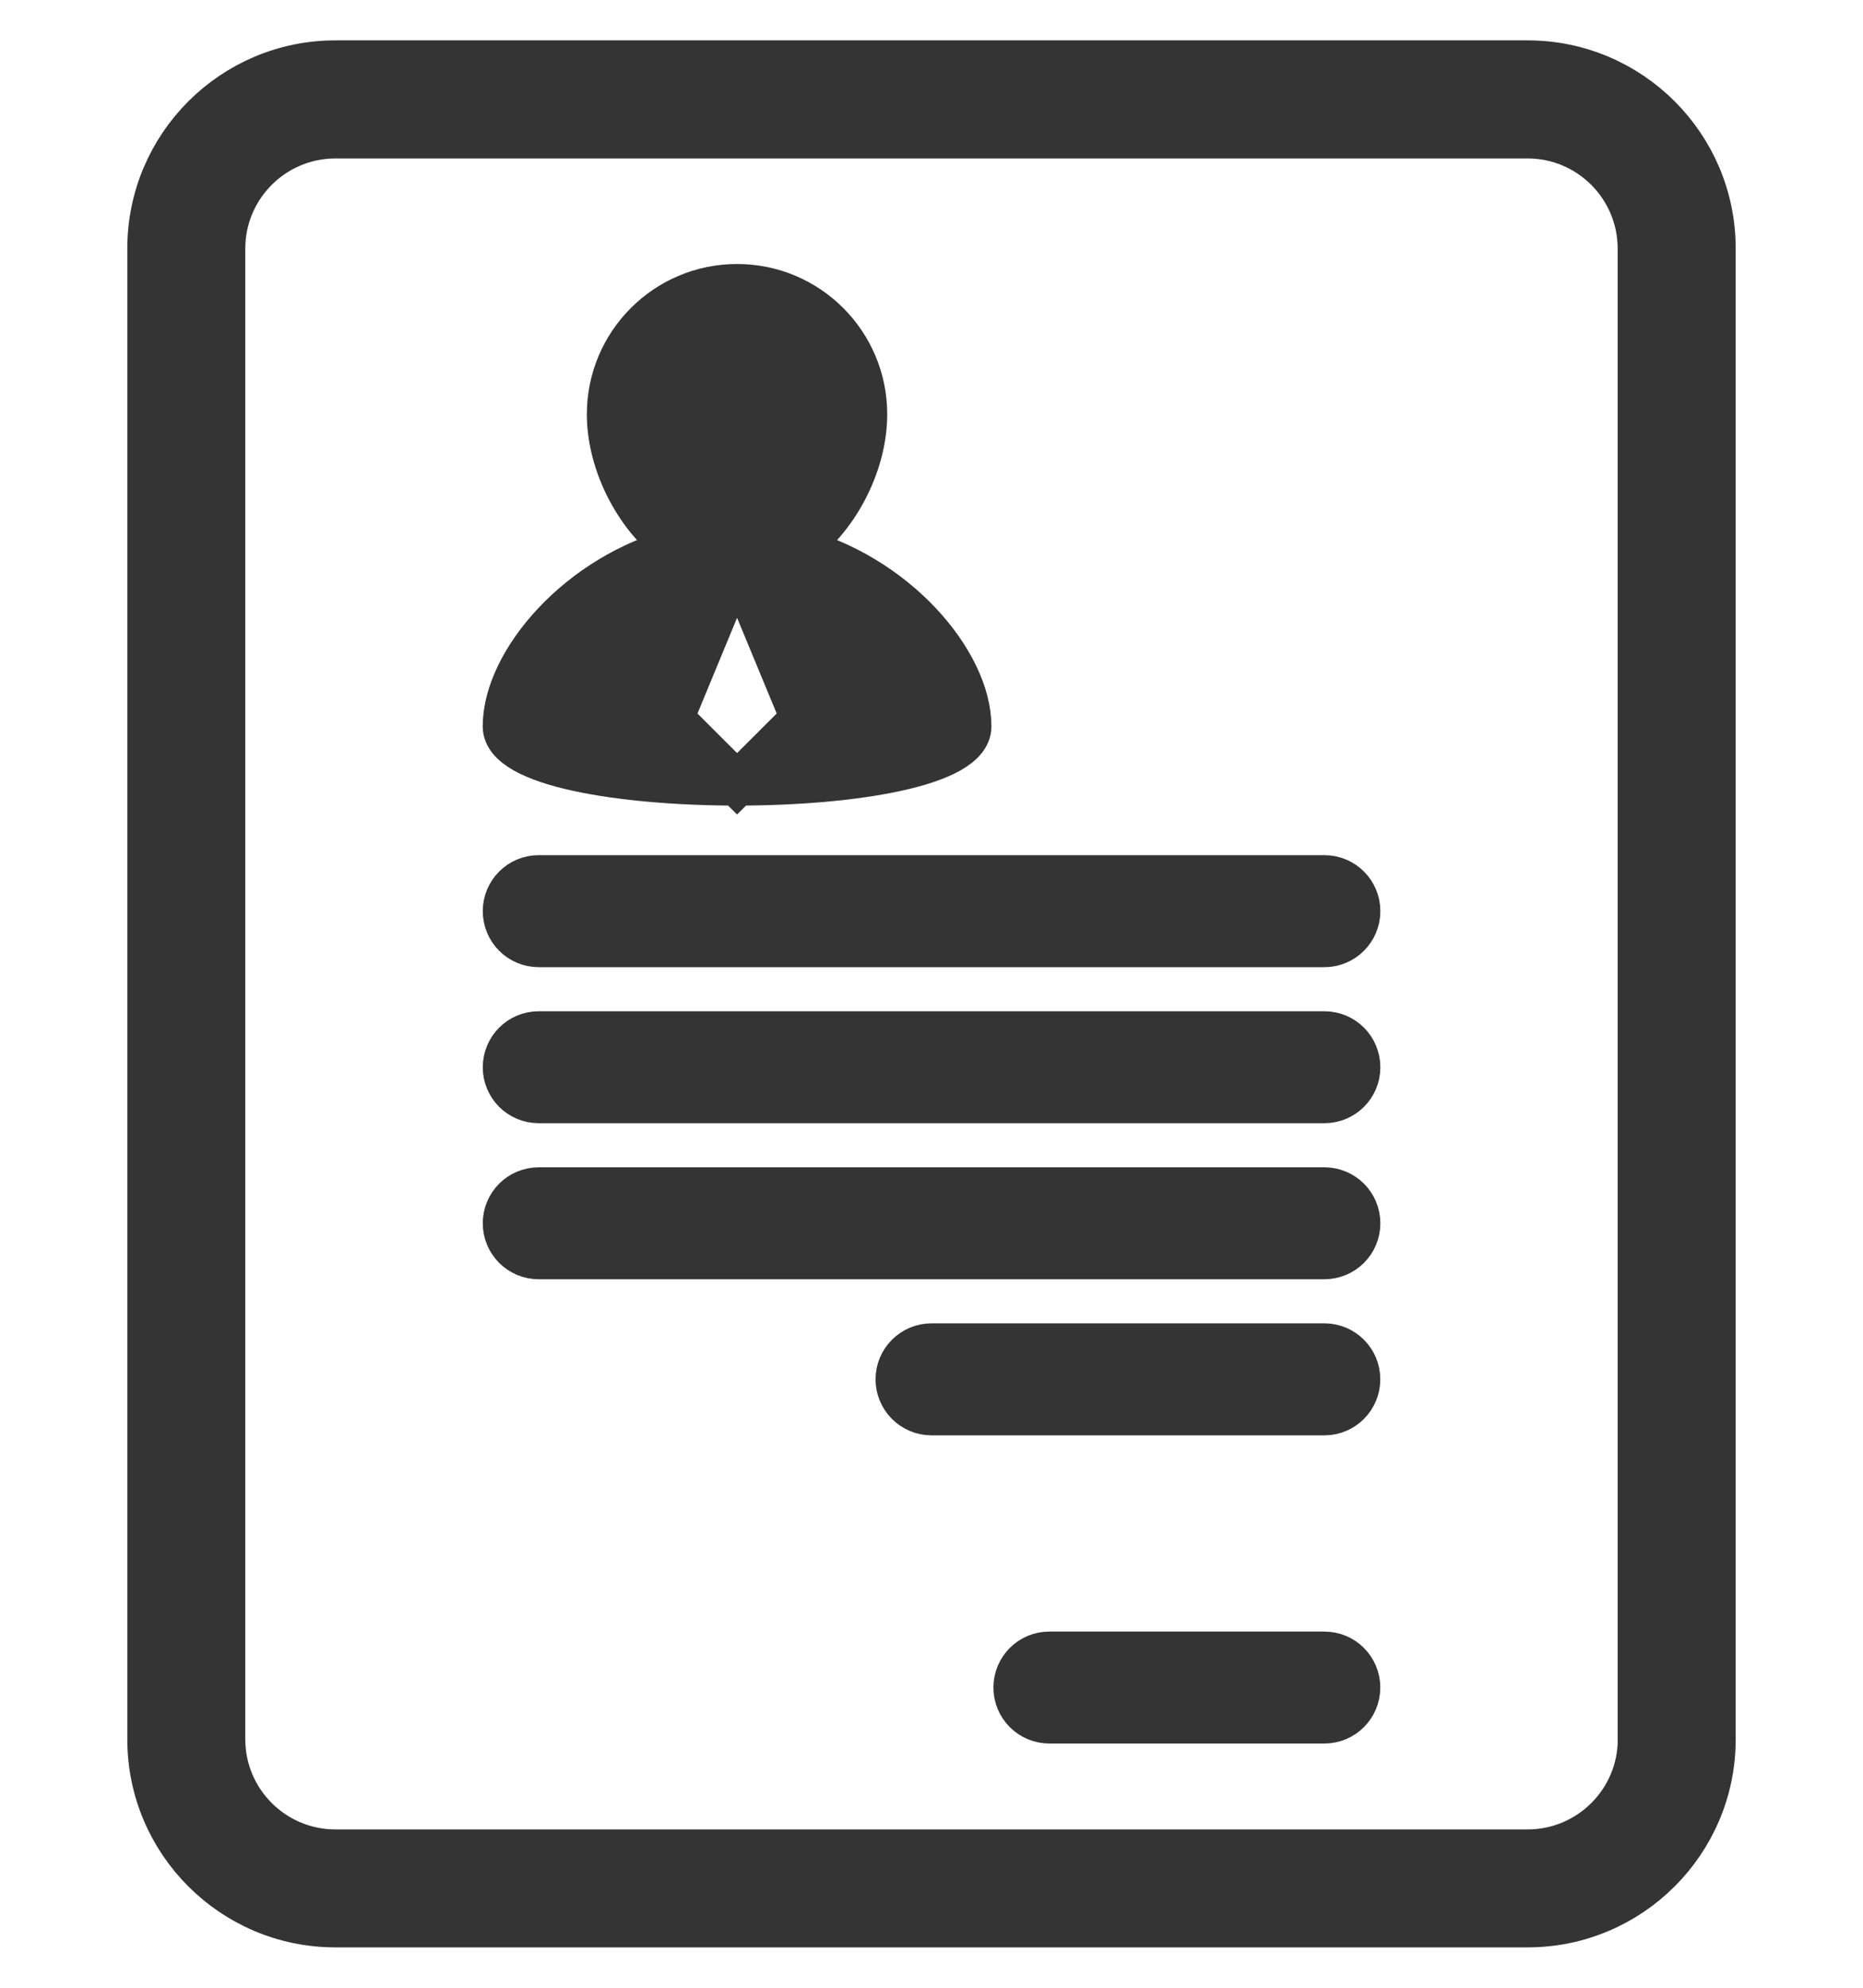 <svg width="30" height="32" viewBox="0 0 30 32" fill="none" xmlns="http://www.w3.org/2000/svg">
<path d="M24.6 1H5.4C3.746 1 2.4 2.346 2.4 4V28.001C2.4 29.654 3.745 31 5.4 31H24.6C26.255 31 27.6 29.654 27.6 28.001V4.001C27.601 2.346 26.255 1 24.6 1ZM26.401 28.001C26.401 28.994 25.593 29.801 24.6 29.801H5.4C4.408 29.801 3.6 28.994 3.6 28.001V4.001C3.6 3.008 4.408 2.201 5.4 2.201H24.6C25.592 2.201 26.399 3.008 26.399 4.001V28.001L26.401 28.001Z" fill="#343434"/>
<path d="M21.327 14.117H8.674C8.37 14.117 8.124 14.364 8.124 14.668C8.124 14.973 8.37 15.22 8.674 15.22H21.327C21.632 15.22 21.878 14.973 21.878 14.668C21.878 14.364 21.632 14.117 21.327 14.117Z" fill="#343434"/>
<path d="M21.327 16.63H8.674C8.37 16.63 8.124 16.877 8.124 17.182C8.124 17.486 8.37 17.732 8.674 17.732H21.327C21.632 17.732 21.878 17.486 21.878 17.182C21.877 16.875 21.632 16.63 21.327 16.63Z" fill="#343434"/>
<path d="M21.327 19.142H8.674C8.37 19.142 8.124 19.389 8.124 19.693C8.124 19.998 8.37 20.244 8.674 20.244H21.327C21.632 20.244 21.878 19.998 21.878 19.693C21.878 19.389 21.632 19.142 21.327 19.142Z" fill="#343434"/>
<path d="M21.327 21.654H15C14.696 21.654 14.449 21.901 14.449 22.205C14.449 22.509 14.696 22.757 15 22.757H21.327C21.632 22.757 21.877 22.509 21.877 22.205C21.877 21.901 21.632 21.654 21.327 21.654Z" fill="#343434"/>
<path d="M21.327 26.616H16.898C16.592 26.616 16.347 26.863 16.347 27.167C16.347 27.471 16.592 27.718 16.898 27.718H21.327C21.632 27.718 21.877 27.471 21.877 27.167C21.877 26.863 21.632 26.616 21.327 26.616Z" fill="#343434"/>
<path d="M15.615 11.694C15.615 10.652 14.414 9.245 12.793 8.834C13.47 8.379 13.937 7.479 13.937 6.669C13.937 5.527 13.012 4.6 11.869 4.6C10.727 4.6 9.8 5.527 9.8 6.669C9.8 7.478 10.267 8.378 10.943 8.834C9.324 9.245 8.123 10.652 8.123 11.694C8.124 12.927 15.615 12.927 15.615 11.694ZM11.702 9.434H11.693L11.35 9.041C11.518 9.1 11.688 9.136 11.869 9.136C12.05 9.136 12.221 9.101 12.388 9.042L12.044 9.434H12.036L12.92 11.569L11.869 12.618L10.819 11.569L11.702 9.434Z" fill="#343434"/>
<path d="M24.6 1H5.4C3.746 1 2.4 2.346 2.4 4V28.001C2.4 29.654 3.745 31 5.4 31H24.6C26.255 31 27.6 29.654 27.6 28.001V4.001C27.601 2.346 26.255 1 24.6 1ZM26.401 28.001C26.401 28.994 25.593 29.801 24.6 29.801H5.4C4.408 29.801 3.6 28.994 3.6 28.001V4.001C3.6 3.008 4.408 2.201 5.4 2.201H24.6C25.592 2.201 26.399 3.008 26.399 4.001V28.001L26.401 28.001Z" stroke="#343434" stroke-width="0.7"/>
<path d="M21.327 14.117H8.674C8.37 14.117 8.124 14.364 8.124 14.668C8.124 14.973 8.37 15.22 8.674 15.22H21.327C21.632 15.22 21.878 14.973 21.878 14.668C21.878 14.364 21.632 14.117 21.327 14.117Z" stroke="#343434" stroke-width="0.7"/>
<path d="M21.327 16.63H8.674C8.37 16.63 8.124 16.877 8.124 17.182C8.124 17.486 8.37 17.732 8.674 17.732H21.327C21.632 17.732 21.878 17.486 21.878 17.182C21.877 16.875 21.632 16.63 21.327 16.63Z" stroke="#343434" stroke-width="0.7"/>
<path d="M21.327 19.142H8.674C8.37 19.142 8.124 19.389 8.124 19.693C8.124 19.998 8.37 20.244 8.674 20.244H21.327C21.632 20.244 21.878 19.998 21.878 19.693C21.878 19.389 21.632 19.142 21.327 19.142Z" stroke="#343434" stroke-width="0.7"/>
<path d="M21.327 21.654H15C14.696 21.654 14.449 21.901 14.449 22.205C14.449 22.509 14.696 22.757 15 22.757H21.327C21.632 22.757 21.877 22.509 21.877 22.205C21.877 21.901 21.632 21.654 21.327 21.654Z" stroke="#343434" stroke-width="0.7"/>
<path d="M21.327 26.616H16.898C16.592 26.616 16.347 26.863 16.347 27.167C16.347 27.471 16.592 27.718 16.898 27.718H21.327C21.632 27.718 21.877 27.471 21.877 27.167C21.877 26.863 21.632 26.616 21.327 26.616Z" stroke="#343434" stroke-width="0.7"/>
<path d="M15.615 11.694C15.615 10.652 14.414 9.245 12.793 8.834C13.47 8.379 13.937 7.479 13.937 6.669C13.937 5.527 13.012 4.6 11.869 4.6C10.727 4.6 9.8 5.527 9.8 6.669C9.8 7.478 10.267 8.378 10.943 8.834C9.324 9.245 8.123 10.652 8.123 11.694C8.124 12.927 15.615 12.927 15.615 11.694ZM11.702 9.434H11.693L11.35 9.041C11.518 9.1 11.688 9.136 11.869 9.136C12.05 9.136 12.221 9.101 12.388 9.042L12.044 9.434H12.036L12.92 11.569L11.869 12.618L10.819 11.569L11.702 9.434Z" stroke="#343434" stroke-width="0.7"/>
</svg>
